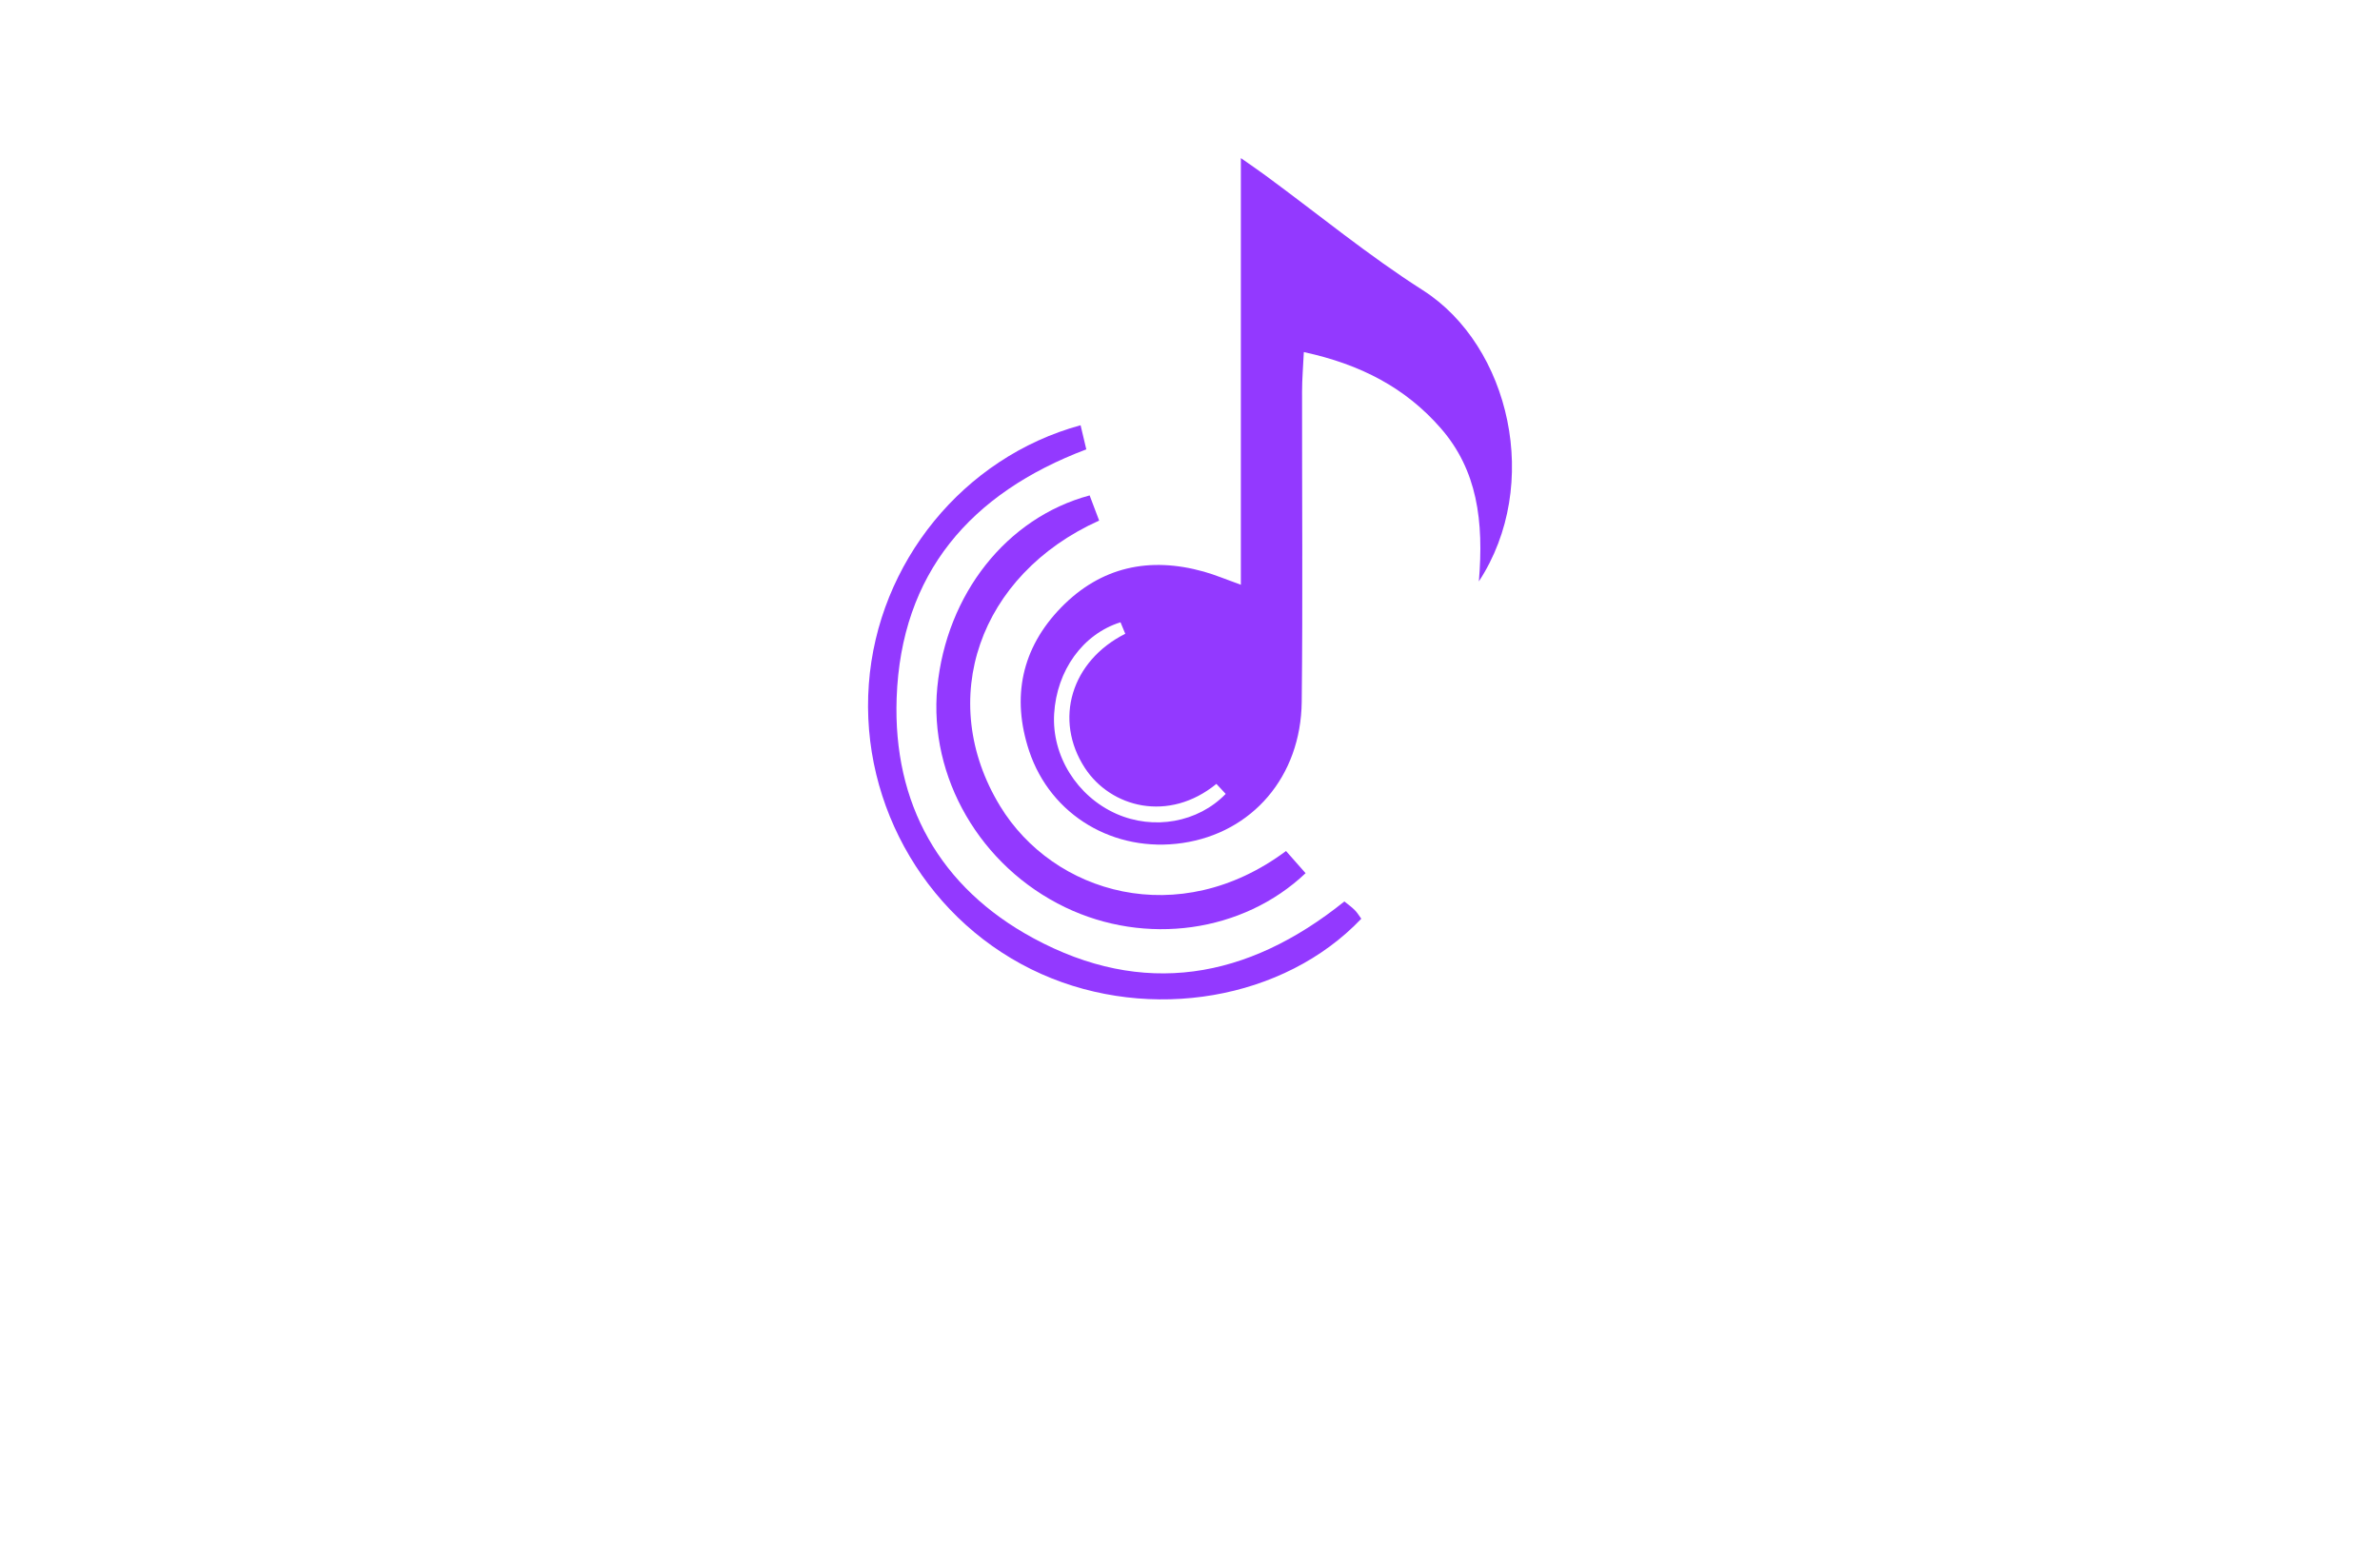 <?xml version="1.0" encoding="utf-8"?>
<!-- Generator: Adobe Illustrator 27.8.1, SVG Export Plug-In . SVG Version: 6.00 Build 0)  -->
<svg version="1.1" id="Layer_1" xmlns="http://www.w3.org/2000/svg" xmlns:xlink="http://www.w3.org/1999/xlink" x="0px" y="0px"
	 viewBox="0 0 350 230" style="enable-background:new 0 0 350 230;" xml:space="preserve">
<style type="text/css">
	.st0{fill:#FFE8DE;}
	.st1{fill:#FFE9FD;}
	.st2{fill:#F7EBFF;}
	.st3{fill:#E9FFFC;}
	.st4{fill:#FCFFEB;}
	.st5{fill:#FFE6E6;}
	.st6{fill:#480252;}
	.st7{fill:#FF680D;}
	.st8{fill:#31E7FF;}
	.st9{fill:#FFFFFF;}
	.st10{fill:#4E0156;}
	.st11{fill:#9339FF;}
	.st12{fill:#E21B1B;}
	.st13{fill:#751616;}
	.st14{fill:#B73734;}
	.st15{fill:#4C000F;}
	.st16{fill:#53C2BB;}
	.st17{fill:#04858C;}
	.st18{fill:#7C3200;}
	.st19{fill:#4C2C76;}
	.st20{fill:#6F4B9D;}
	.st21{fill:#958C00;}
	.st22{fill:#B0261C;}
	.st23{fill:#296262;}
</style>
<g id="Logo_00000048492419556095548880000012439565786735464603_">
	<path class="st11" d="M209.25,42.69c-8.02-5.11-15.42-11.21-23.1-16.85c-1.02-0.75-2.07-1.47-3.67-2.59v62.75
		c-2.21-0.79-3.8-1.47-5.45-1.93c-7.98-2.24-15.14-0.72-20.98,5.27c-5.82,5.98-7.32,13.2-4.71,21.09
		c3.17,9.52,12.52,15.03,22.57,13.55c10.24-1.51,17.4-9.76,17.52-20.77c0.17-15.22,0.03-30.43,0.05-45.65
		c0-1.82,0.16-3.64,0.26-5.78c8.36,1.81,14.96,5.26,20.14,11.2c5.36,6.15,6.35,13.63,5.6,22.53
		C226.77,71.32,222.08,50.89,209.25,42.69z M164.17,119.69c-5.8-2.58-9.51-8.54-9.15-14.7c0.38-6.39,4.22-11.74,9.76-13.47
		c0.23,0.56,0.47,1.13,0.7,1.69c-7.97,4.01-10.54,12.65-5.95,19.72c3.82,5.86,12.34,8.08,19.35,2.36c0.45,0.49,0.91,0.98,1.37,1.47
		C176.18,120.97,169.66,122.12,164.17,119.69z"/>
	<path class="st11" d="M158.91,62.54c0.32,1.34,0.58,2.43,0.84,3.55c-17.04,6.43-27.24,18.24-27.89,36.57
		c-0.55,15.55,6.34,27.87,20.1,35.32c16.12,8.73,31.45,6.09,45.74-5.4c0.48,0.39,1.04,0.78,1.51,1.25c0.39,0.38,0.67,0.87,0.98,1.29
		c-11.34,11.93-30.99,15.28-47.04,8.13c-16.46-7.33-26.72-24.57-25.38-42.64C129.08,82.78,141.64,67.26,158.91,62.54z"/>
	<path class="st11" d="M160.24,72.86c0.46,1.22,0.93,2.47,1.4,3.7c-17.72,7.98-24.05,26.39-14.58,41.97
		c7.85,12.92,26.29,18.39,42.06,6.63c0.95,1.07,1.92,2.17,2.88,3.26c-9.24,8.76-23.54,10.7-35.35,5.02
		c-12.48-6-20.1-19.13-18.81-32.37C139.19,87.38,148.02,76.15,160.24,72.86z"/>
</g>
</svg>
